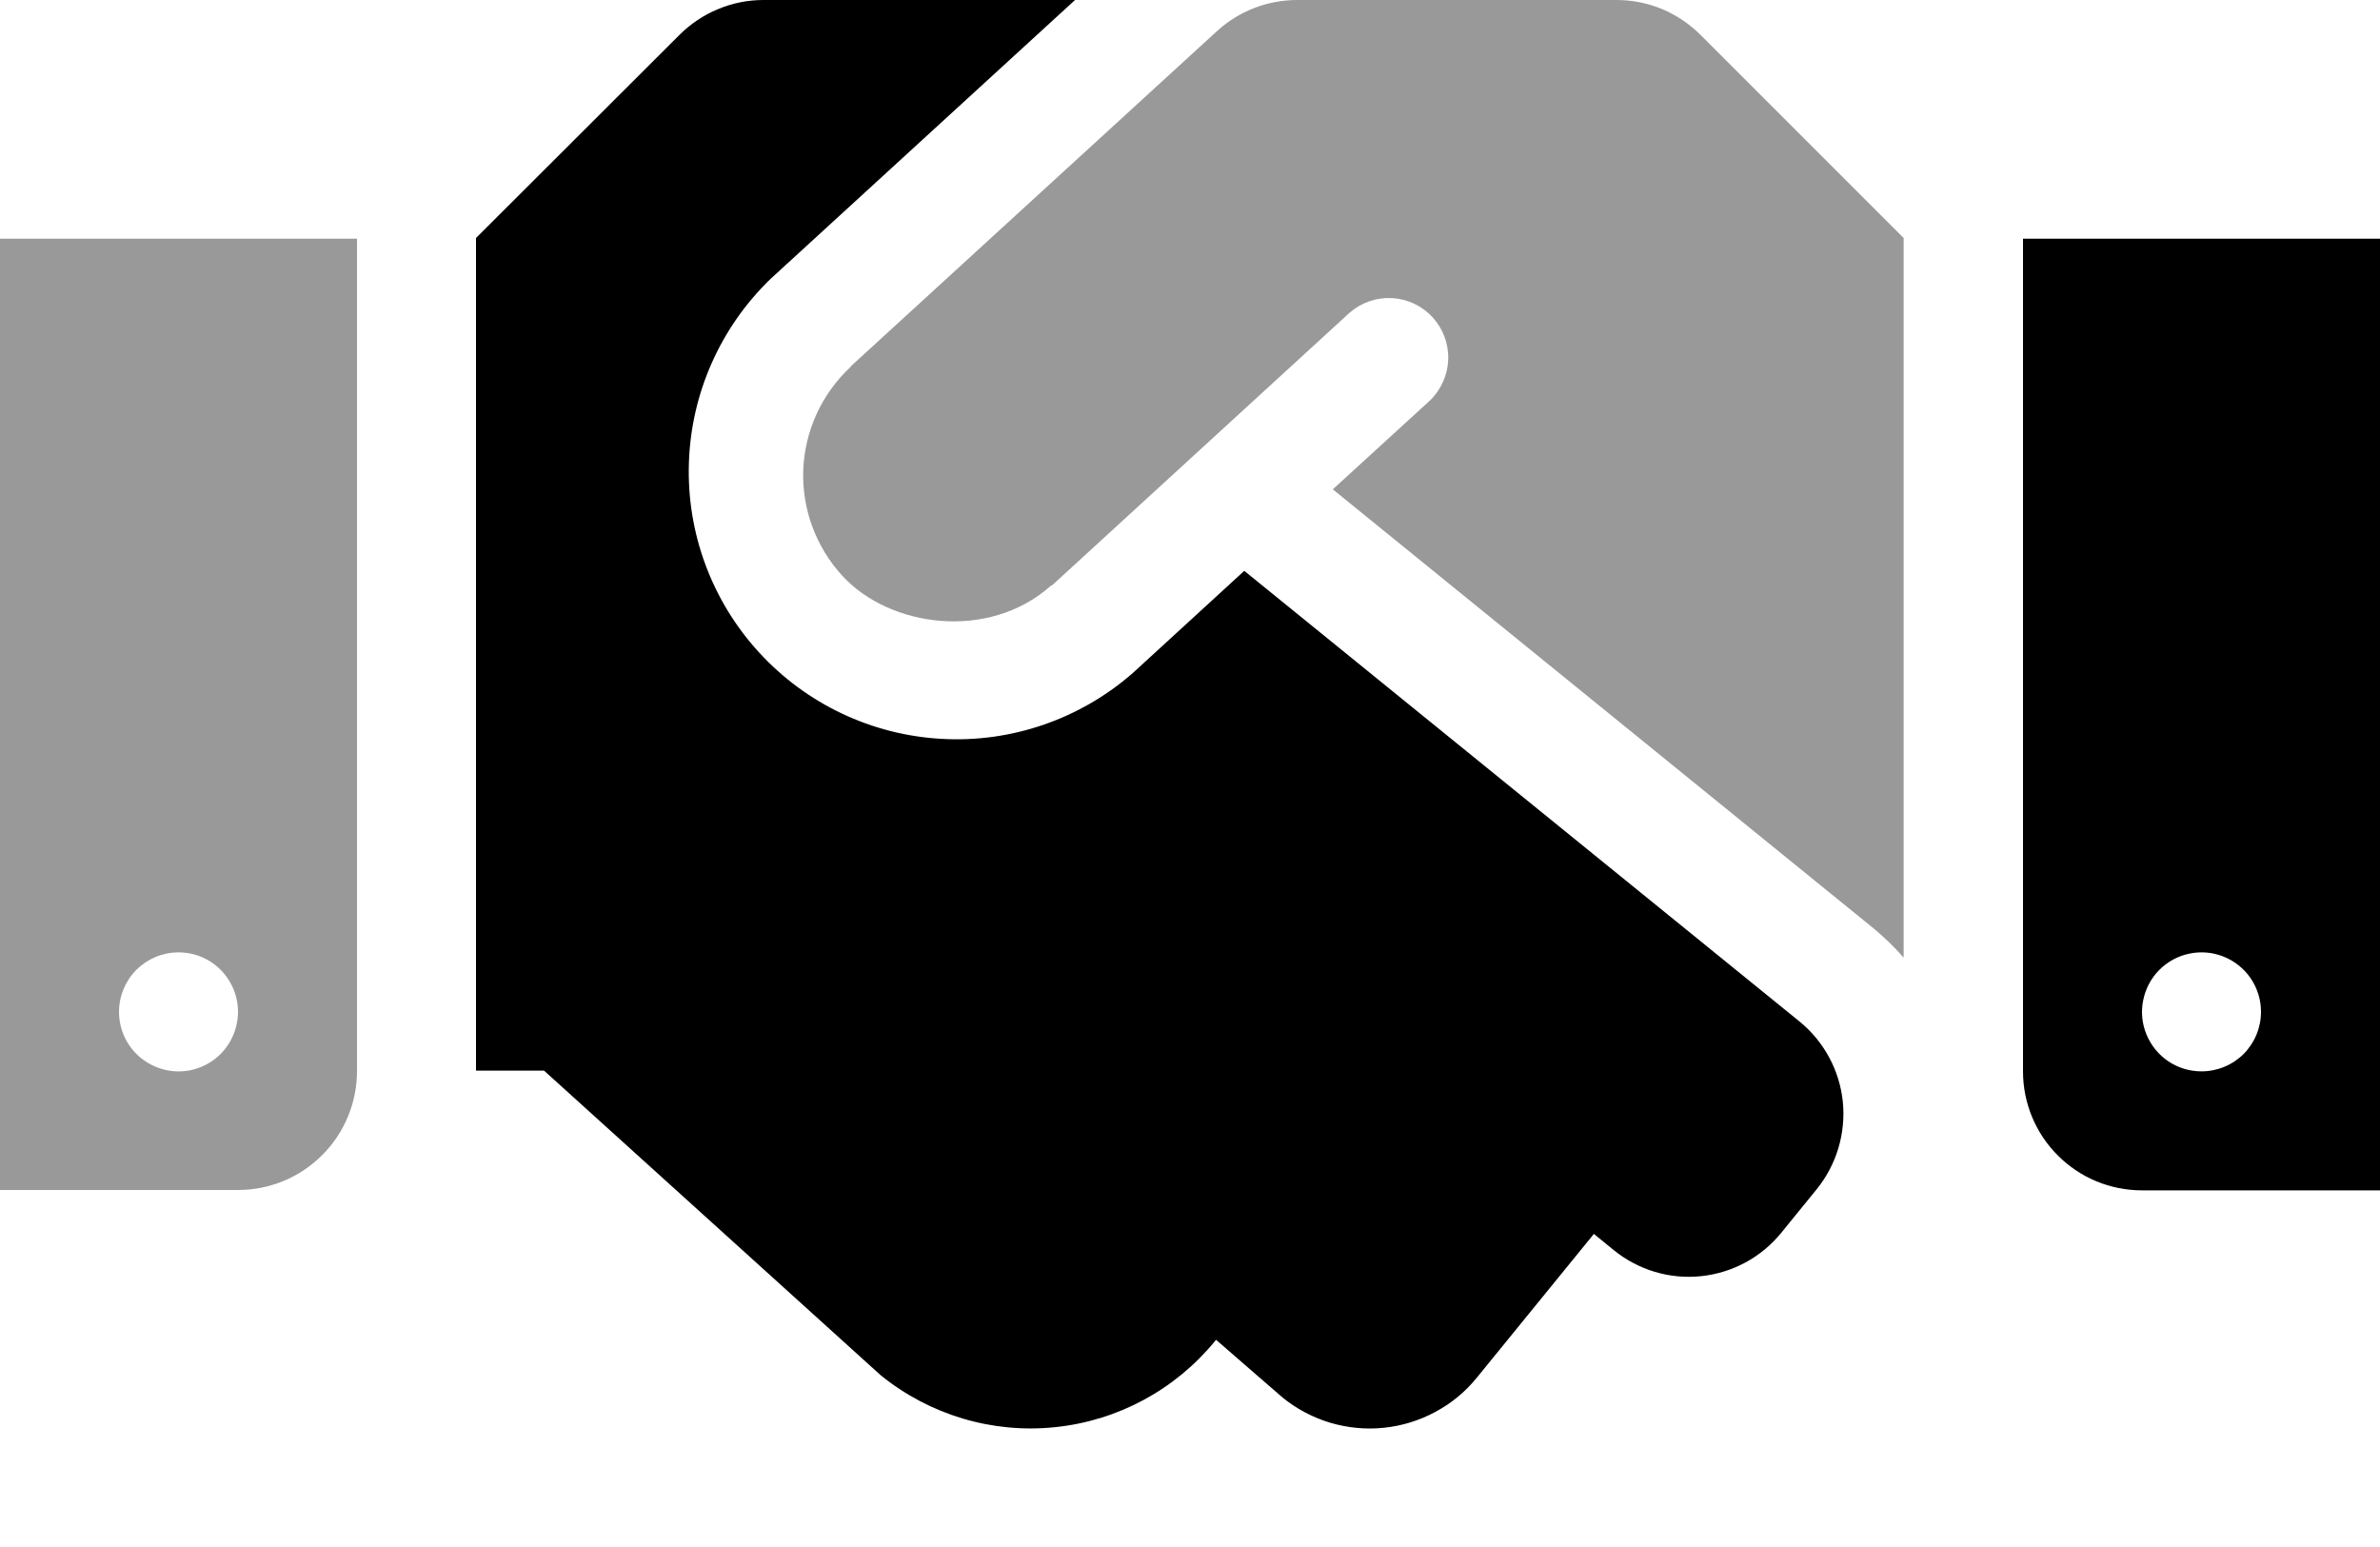<svg width="20" height="13" viewBox="0 0 20 13" xmlns="http://www.w3.org/2000/svg">
<path opacity="0.4" fill="inherit" d="M0 10H2C2.265 10 2.52 9.895 2.707 9.707C2.895 9.52 3 9.265 3 9V2.006H0V10ZM1.5 8.003C1.599 8.003 1.696 8.032 1.778 8.087C1.86 8.142 1.924 8.22 1.962 8.312C2 8.403 2.01 8.504 1.99 8.601C1.971 8.698 1.923 8.787 1.854 8.857C1.784 8.927 1.695 8.974 1.598 8.994C1.501 9.013 1.4 9.003 1.309 8.965C1.217 8.927 1.139 8.863 1.084 8.781C1.029 8.699 1 8.602 1 8.503C1 8.371 1.053 8.243 1.146 8.15C1.24 8.056 1.367 8.003 1.5 8.003ZM14.291 0.294C14.198 0.201 14.088 0.127 13.967 0.076C13.846 0.026 13.716 -0 13.584 8.19072e-07H10.9C10.65 8.75824e-05 10.409 0.094 10.225 0.263L7.153 3.075C7.15 3.078 7.147 3.084 7.144 3.087C6.904 3.312 6.763 3.621 6.75 3.949C6.738 4.277 6.856 4.596 7.078 4.838C7.475 5.272 8.309 5.388 8.831 4.922C8.834 4.919 8.841 4.919 8.844 4.916L11.341 2.628C11.439 2.542 11.567 2.498 11.698 2.505C11.828 2.512 11.951 2.57 12.039 2.667C12.127 2.763 12.174 2.89 12.17 3.021C12.165 3.152 12.11 3.275 12.016 3.366L11.2 4.112L15.75 7.806C15.838 7.88 15.921 7.96 15.997 8.047V2L14.291 0.294Z"/>
<path fill="inherit" d="M17 2.006V9.003C17 9.268 17.105 9.523 17.293 9.71C17.48 9.898 17.735 10.003 18 10.003H20V2.006H17ZM18.5 9.003C18.401 9.003 18.304 8.974 18.222 8.919C18.14 8.864 18.076 8.786 18.038 8.694C18 8.603 17.99 8.503 18.01 8.406C18.029 8.309 18.076 8.22 18.146 8.15C18.216 8.08 18.305 8.032 18.402 8.013C18.499 7.993 18.6 8.003 18.691 8.041C18.783 8.079 18.861 8.143 18.916 8.225C18.971 8.308 19 8.404 19 8.503C19 8.636 18.947 8.763 18.854 8.857C18.76 8.95 18.633 9.003 18.5 9.003ZM15.122 8.584L10.456 4.797L9.519 5.656C9.076 6.043 8.5 6.242 7.914 6.209C7.327 6.177 6.776 5.916 6.379 5.483C5.982 5.05 5.77 4.479 5.789 3.892C5.807 3.305 6.055 2.748 6.478 2.341L9.034 0H6.416C6.284 0 6.154 0.026 6.033 0.077C5.912 0.127 5.802 0.201 5.709 0.294L4 2V8.997H4.572L7.4 11.556C7.812 11.89 8.339 12.048 8.866 11.993C9.394 11.939 9.878 11.677 10.213 11.266L10.219 11.259L10.778 11.744C10.896 11.84 11.033 11.912 11.179 11.956C11.325 11.999 11.479 12.014 11.63 11.998C11.782 11.982 11.929 11.937 12.063 11.864C12.198 11.792 12.316 11.694 12.412 11.575L13.394 10.369L13.562 10.506C13.768 10.673 14.032 10.752 14.296 10.724C14.56 10.696 14.802 10.565 14.969 10.359L15.266 9.994C15.433 9.788 15.512 9.524 15.486 9.259C15.459 8.995 15.328 8.752 15.122 8.584Z"/>
</svg>
